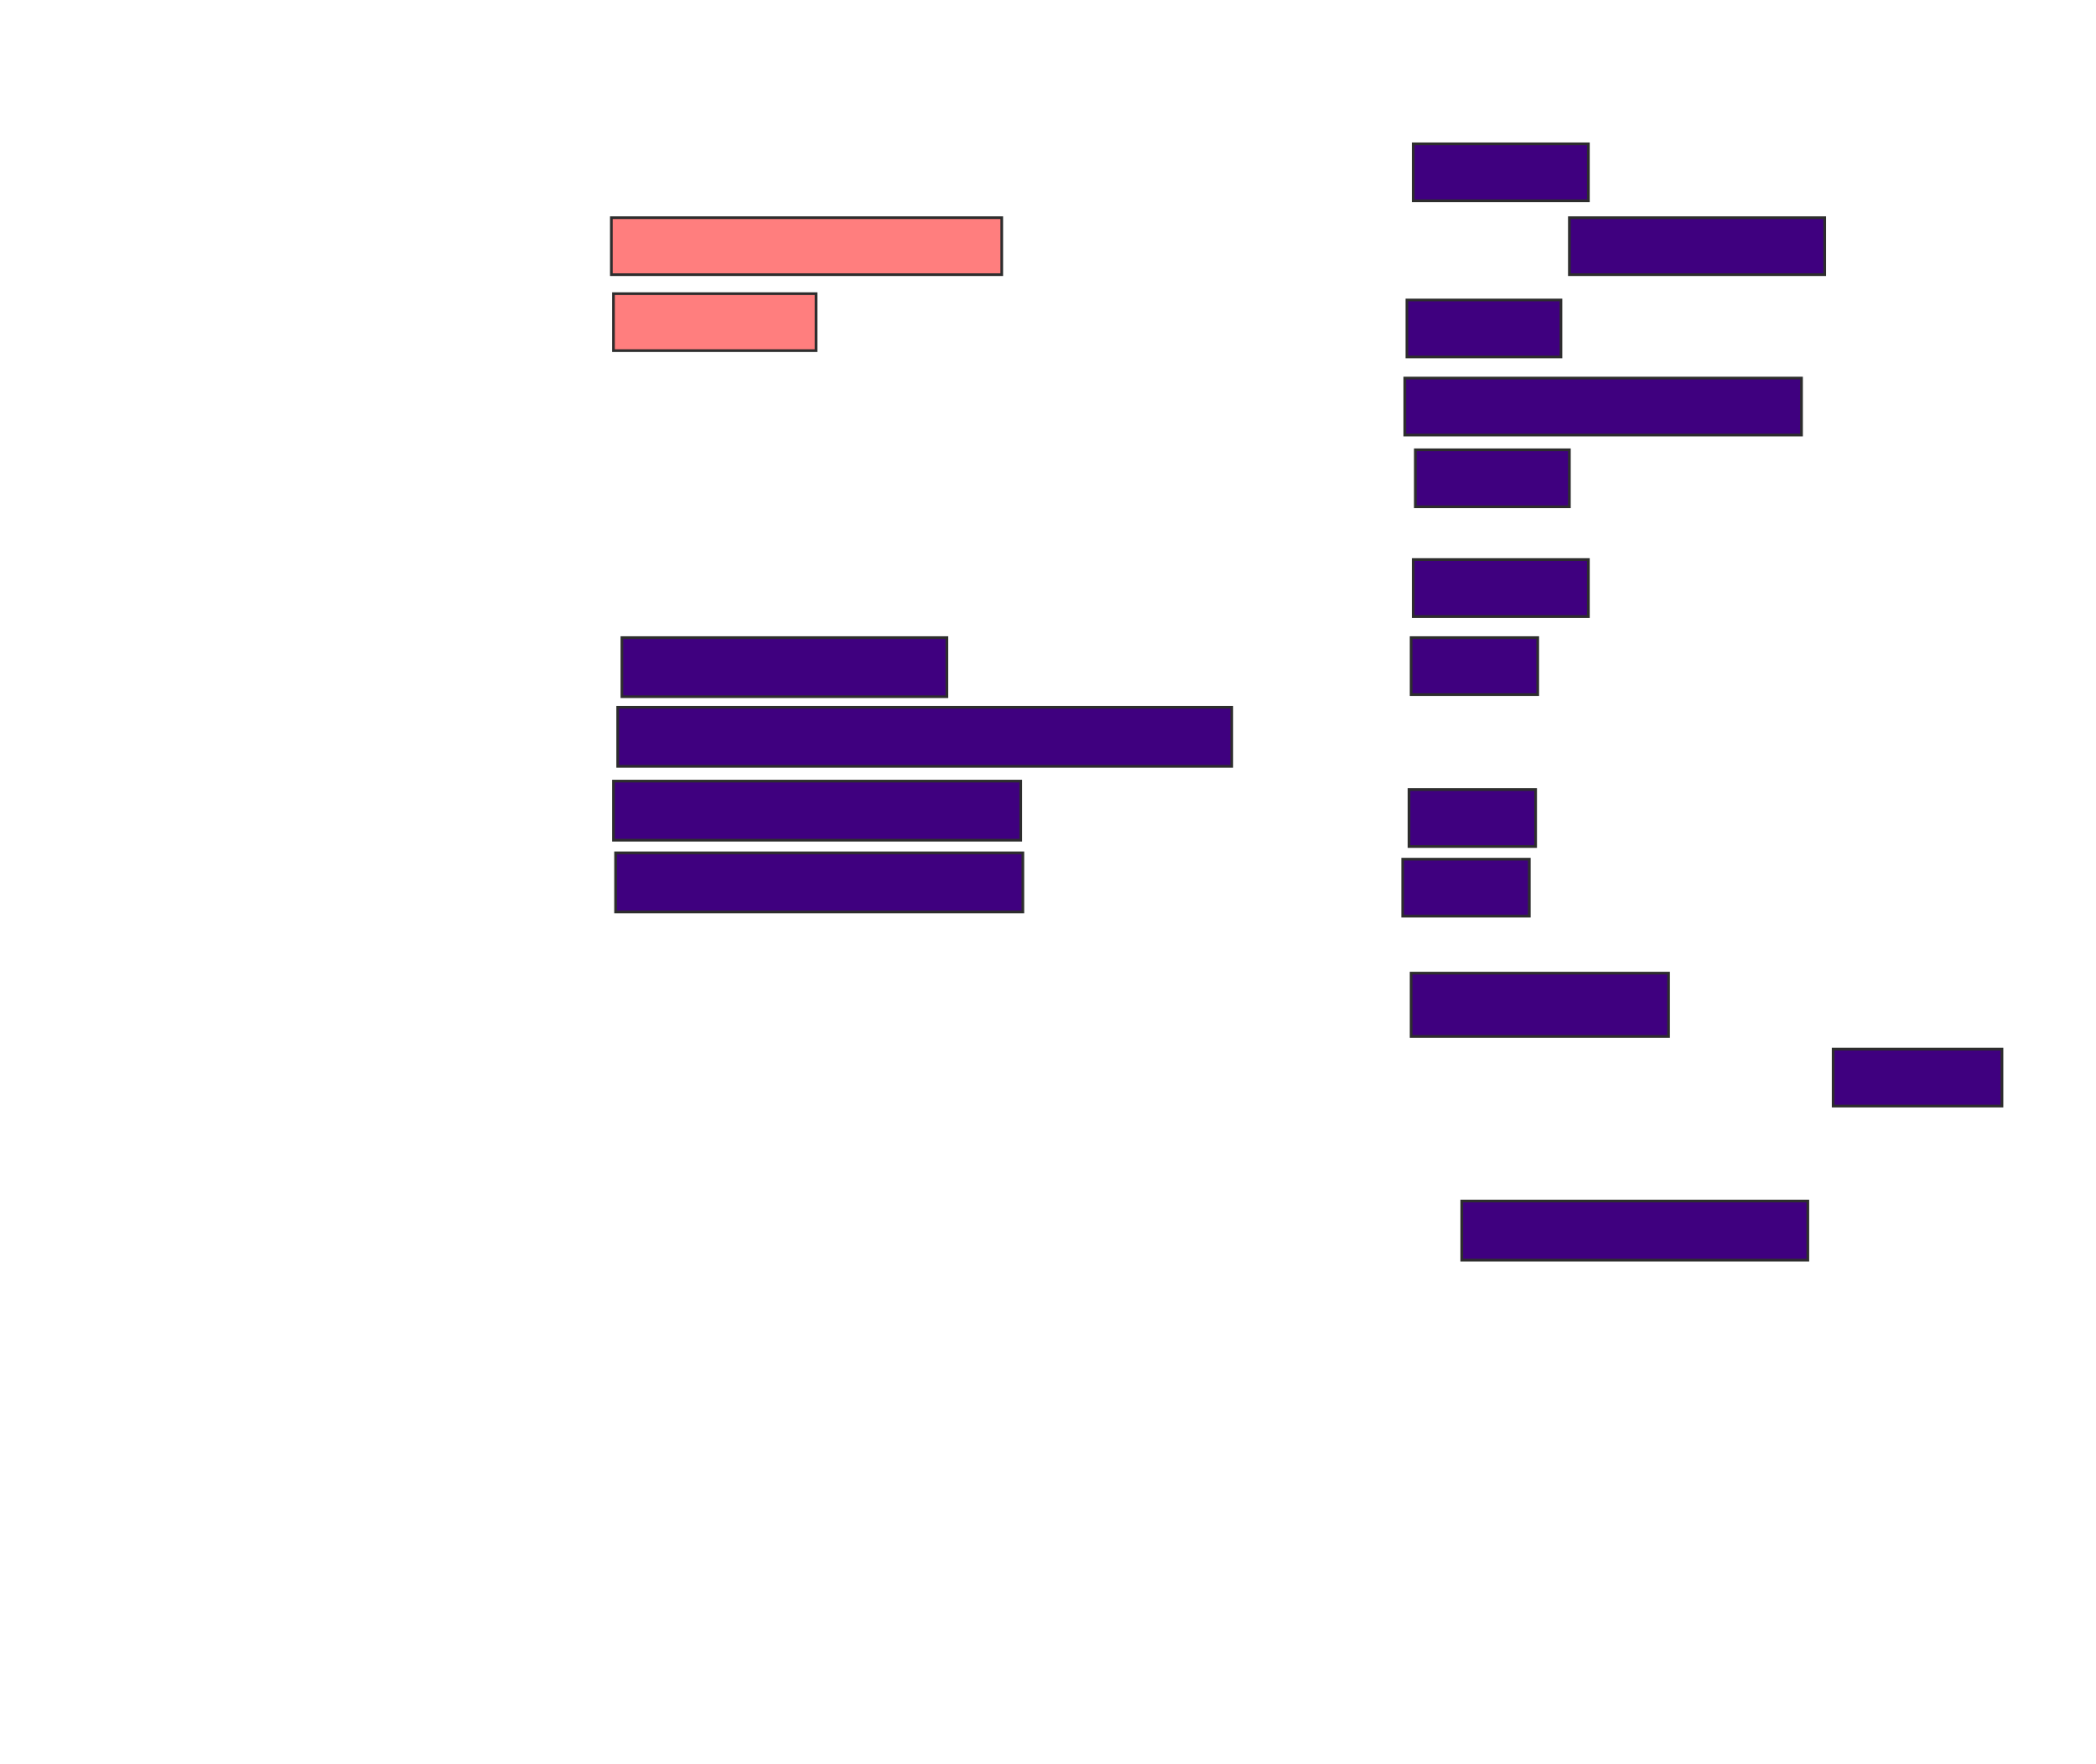 <svg xmlns="http://www.w3.org/2000/svg" width="776" height="653">
 <!-- Created with Image Occlusion Enhanced -->
 <g>
  <title>Labels</title>
 </g>
 <g display="inline">
  <title>Masks</title>
  <rect stroke="#2D2D2D" id="5a7d89da0974451d93d84d02ab5d24f7-ao-1" height="21.094" width="64.844" y="53.25" x="523.219" stroke-linecap="null" stroke-linejoin="null" stroke-dasharray="null" fill="#3f007f"/>
  <g id="5a7d89da0974451d93d84d02ab5d24f7-ao-2" class="qshape">
   <rect height="21.094" width="144.531" y="80.594" x="226.344" stroke-linecap="null" stroke-linejoin="null" stroke-dasharray="null" stroke="#2D2D2D" fill="#FF7E7E" class="qshape"/>
   <rect stroke="#2D2D2D" height="21.094" width="75" y="108.719" x="227.125" stroke-linecap="null" stroke-linejoin="null" stroke-dasharray="null" fill="#FF7E7E" class="qshape"/>
  </g>
  <g id="5a7d89da0974451d93d84d02ab5d24f7-ao-3">
   <rect stroke="#2D2D2D" height="21.875" width="120.312" y="236.062" x="230.25" stroke-linecap="null" stroke-linejoin="null" stroke-dasharray="null" fill="#3f007f"/>
   <rect stroke="#2D2D2D" height="21.875" width="227.344" y="261.844" x="228.688" stroke-linecap="null" stroke-linejoin="null" stroke-dasharray="null" fill="#3f007f"/>
   <rect stroke="#2D2D2D" height="21.875" width="150.781" y="289.187" x="227.125" stroke-linecap="null" stroke-linejoin="null" stroke-dasharray="null" fill="#3f007f"/>
   <rect stroke="#2D2D2D" height="21.875" width="150.781" y="315.75" x="227.906" stroke-linecap="null" stroke-linejoin="null" stroke-dasharray="null" fill="#3f007f"/>
  </g>
  <g id="5a7d89da0974451d93d84d02ab5d24f7-ao-4">
   <rect stroke="#2D2D2D" height="21.094" width="46.875" y="292.312" x="521.656" stroke-linecap="null" stroke-linejoin="null" stroke-dasharray="null" fill="#3f007f"/>
   <g>
    <rect stroke="#2D2D2D" height="21.094" width="57.031" y="166.531" x="524" stroke-linecap="null" stroke-linejoin="null" stroke-dasharray="null" fill="#3f007f"/>
    <rect stroke="#2D2D2D" height="21.094" width="46.875" y="318.094" x="519.312" stroke-linecap="null" stroke-linejoin="null" stroke-dasharray="null" fill="#3f007f"/>
   </g>
  </g>
  <g id="5a7d89da0974451d93d84d02ab5d24f7-ao-5">
   <rect stroke="#2D2D2D" height="21.094" width="94.531" y="80.594" x="581.031" stroke-linecap="null" stroke-linejoin="null" stroke-dasharray="null" fill="#3f007f"/>
   <rect stroke="#2D2D2D" height="21.094" width="64.844" y="207.156" x="523.219" stroke-linecap="null" stroke-linejoin="null" stroke-dasharray="null" fill="#3f007f"/>
  </g>
  <g id="5a7d89da0974451d93d84d02ab5d24f7-ao-6">
   <g>
    <rect stroke="#2D2D2D" height="21.094" width="57.031" y="111.062" x="520.875" stroke-linecap="null" stroke-linejoin="null" stroke-dasharray="null" fill="#3f007f"/>
    <rect stroke="#2D2D2D" height="21.094" width="146.875" y="139.969" x="520.094" stroke-linecap="null" stroke-linejoin="null" stroke-dasharray="null" fill="#3f007f"/>
   </g>
   <rect stroke="#2D2D2D" height="21.094" width="46.875" y="236.062" x="522.437" stroke-linecap="null" stroke-linejoin="null" stroke-dasharray="null" fill="#3f007f"/>
  </g>
  <g id="5a7d89da0974451d93d84d02ab5d24f7-ao-7">
   <rect stroke="#2D2D2D" height="21.094" width="62.5" y="388.406" x="678.687" stroke-linecap="null" stroke-linejoin="null" stroke-dasharray="null" fill="#3f007f"/>
   <rect height="23.438" width="95.312" y="360.281" x="522.437" stroke-linecap="null" stroke-linejoin="null" stroke-dasharray="null" stroke="#2D2D2D" fill="#3f007f"/>
   <rect height="21.875" width="128.125" y="444.656" x="541.187" stroke-linecap="null" stroke-linejoin="null" stroke-dasharray="null" stroke="#2D2D2D" fill="#3f007f"/>
  </g>
 </g>
</svg>